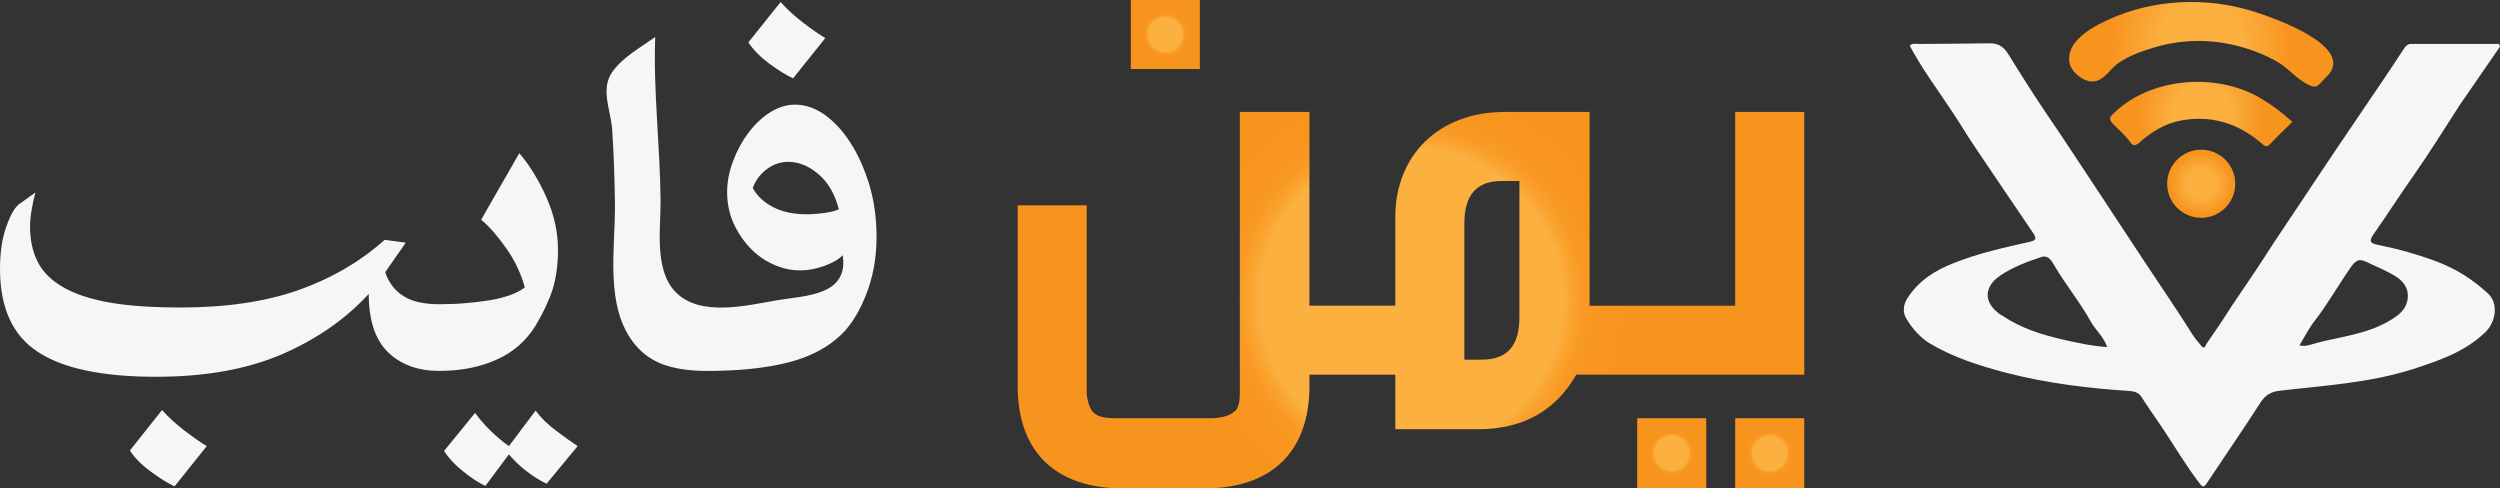 <?xml version="1.0" encoding="utf-8"?>
<!-- Generator: Adobe Illustrator 16.0.0, SVG Export Plug-In . SVG Version: 6.00 Build 0)  -->
<svg version="1.2" baseProfile="tiny" id="Layer_1" xmlns="http://www.w3.org/2000/svg" xmlns:xlink="http://www.w3.org/1999/xlink"
	 x="0px" y="0px" width="220.101px" height="43px" viewBox="0 0 220.101 43" xml:space="preserve">
<rect x="0" y="0" width="220.101" height="43" fill="#333333" stroke="none"/>
<path fill-rule="evenodd" fill="#F5F6F7" d="M220.101,4.102c-1.192,1.723-2.384,3.455-3.571,5.182
	c-0.115,0.174-0.236,0.361-0.342,0.538c-1.18,1.81-2.317,3.659-3.557,5.429c-1.243,1.758-2.407,3.572-3.638,5.339
	c-0.396,0.569-0.403,0.821,0.311,0.956c1.799,0.363,3.557,0.852,5.275,1.498c1.664,0.633,3.162,1.578,4.478,2.809
	c0.915,0.859,0.701,2.461-0.239,3.385c-1.826,1.764-4.095,2.508-6.367,3.252c-3.84,1.23-7.824,1.449-11.764,1.912
	c-0.746,0.088-1.236,0.369-1.67,1.031c-1.537,2.402-3.164,4.746-4.732,7.113c-0.232,0.342-0.326,0.402-0.629,0.012
	c-1.195-1.549-2.197-3.266-3.295-4.906c-0.615-0.908-1.261-1.82-1.852-2.746c-0.256-0.369-0.609-0.447-1.006-0.482
	c-3.691-0.242-7.357-0.688-10.964-1.627c-2.296-0.609-4.548-1.318-6.614-2.549c-0.879-0.527-1.556-1.313-2.091-2.197
	c-0.325-0.527-0.282-1.186,0.069-1.758c1.009-1.602,2.5-2.504,4.131-3.145c2.154-0.854,4.42-1.355,6.679-1.863
	c0.524-0.121,0.619-0.275,0.289-0.766c-1.694-2.476-3.354-4.96-5.034-7.441c-0.701-1.02-1.328-2.088-2.014-3.121
	C170.673,8,169.25,6.133,168.14,4.037c0.209-0.26,0.486-0.168,0.721-0.168c2.108-0.021,4.209-0.021,6.312-0.055
	c0.729-0.012,1.215,0.275,1.628,0.938c1.139,1.841,2.298,3.681,3.511,5.466c1.436,2.088,2.798,4.205,4.203,6.31
	c1.451,2.194,2.894,4.401,4.351,6.599c1.385,2.109,2.82,4.176,4.165,6.328c0.224,0.352,0.495,0.66,0.759,0.98
	c0.3,0.383,0.375-0.018,0.482-0.182c0.487-0.738,1.02-1.457,1.494-2.205c1.029-1.629,2.154-3.193,3.208-4.811
	c1.559-2.44,3.208-4.822,4.797-7.24c1.345-2.021,2.696-4.021,4.054-6.021c1.261-1.873,2.554-3.734,3.781-5.633
	c0.161-0.256,0.338-0.475,0.665-0.475c2.568,0,5.161,0,7.739,0C220.03,3.951,220.067,4.023,220.101,4.102z M185.526,30.555
	c-0.362-0.967-1.023-1.486-1.426-2.197c-0.966-1.746-2.223-3.258-3.232-4.979c-0.236-0.412-0.541-0.971-1.189-0.738
	c-1.229,0.41-2.459,0.871-3.557,1.605c-1.503,1.012-1.503,2.406-0.008,3.451c0.051,0.045,0.139,0.055,0.194,0.105
	c1.613,1.09,3.4,1.652,5.234,2.078C182.822,30.164,184.104,30.463,185.526,30.555z M202.44,30.41
	c0.619,0.139,1.104-0.115,1.575-0.232c2.12-0.547,4.348-0.766,6.302-1.908c0.785-0.459,1.576-0.986,1.664-2.066
	c0.076-0.967-0.527-1.563-1.23-1.977c-0.791-0.465-1.647-0.795-2.471-1.197c-0.561-0.268-0.871-0.111-1.266,0.43
	c-1.098,1.559-2.037,3.242-3.207,4.758C203.298,28.863,202.92,29.631,202.44,30.41z"/>
<g>
	<radialGradient id="SVGID_1_" cx="193.796" cy="10.038" r="6.016" gradientUnits="userSpaceOnUse">
		<stop  offset="0.089" style="stop-color:#FBB040"/>
		<stop  offset="0.101" style="stop-color:#FBB040"/>
		<stop  offset="0.423" style="stop-color:#FBB040"/>
		<stop  offset="0.432" style="stop-color:#FBAF3F"/>
		<stop  offset="0.923" style="stop-color:#F7941E"/>
	</radialGradient>
	<path fill-rule="evenodd" fill="url(#SVGID_1_)" d="M185.983,10.084c-0.296,0.292-0.265,0.478,0,0.768
		c0.524,0.566,1.129,1.041,1.581,1.684c0.231,0.349,0.487,0.285,0.819-0.007c1.059-0.931,2.231-1.671,3.683-1.929
		c2.642-0.471,4.982,0.246,7.051,2.029c0.237,0.206,0.422,0.381,0.718,0.079c0.646-0.677,1.318-1.333,1.983-1.979
		c-0.86-0.787-1.741-1.449-2.695-2.026C195.065,6.254,189.124,6.874,185.983,10.084z"/>
	<radialGradient id="SVGID_2_" cx="193.795" cy="3.898" r="8.634" gradientUnits="userSpaceOnUse">
		<stop  offset="0.089" style="stop-color:#FBB040"/>
		<stop  offset="0.101" style="stop-color:#FBB040"/>
		<stop  offset="0.423" style="stop-color:#FBB040"/>
		<stop  offset="0.432" style="stop-color:#FBAF3F"/>
		<stop  offset="0.923" style="stop-color:#F7941E"/>
	</radialGradient>
	<path fill-rule="evenodd" fill="url(#SVGID_2_)" d="M205.421,5.481c-0.148-2.261-6.212-4.284-7.799-4.7
		c-4.223-1.105-8.831-0.714-12.719,1.299c-1.23,0.637-2.947,1.754-2.716,3.386c0.125,0.872,1.265,1.776,2.119,1.707
		c0.968-0.079,1.492-1.149,2.229-1.649c0.922-0.621,2.019-1.012,3.074-1.332c2.402-0.733,4.956-0.775,7.386-0.151
		c1.197,0.308,2.415,0.777,3.49,1.392c0.962,0.549,1.677,1.482,2.653,1.984c0.928,0.479,0.945,0.063,1.706-0.678
		C205.276,6.316,205.448,5.895,205.421,5.481z"/>
	<radialGradient id="SVGID_3_" cx="193.795" cy="16.177" r="2.997" gradientUnits="userSpaceOnUse">
		<stop  offset="0.089" style="stop-color:#FBB040"/>
		<stop  offset="0.101" style="stop-color:#FBB040"/>
		<stop  offset="0.423" style="stop-color:#FBB040"/>
		<stop  offset="0.432" style="stop-color:#FBAF3F"/>
		<stop  offset="0.923" style="stop-color:#F7941E"/>
	</radialGradient>
	<circle fill-rule="evenodd" fill="url(#SVGID_3_)" cx="193.795" cy="16.178" r="2.997"/>
</g>
<path fill="#F5F6F7" d="M14.266,36.098l-2.832,3.566c0.449,0.674,1.061,1.293,1.85,1.861c0.783,0.578,1.476,1.01,2.084,1.295
	l2.835-3.543c-0.546-0.324-1.196-0.785-1.968-1.373C15.469,37.316,14.811,36.715,14.266,36.098z"/>
<path fill="#F5F6F7" d="M67.732,5.607c0.787,0.58,1.488,1.008,2.09,1.293l2.839-3.549c-0.544-0.318-1.202-0.775-1.969-1.365
	c-0.773-0.596-1.423-1.195-1.966-1.805l-2.842,3.551C66.336,4.404,66.955,5.031,67.732,5.607z"/>
<path fill="#F5F6F7" d="M47.156,28.666c0.674-1.133,1.168-2.184,1.498-3.191c0.312-1.008,0.471-2.184,0.471-3.494
	c0-1.538-0.336-3.064-1.008-4.582c-0.672-1.521-1.475-2.828-2.398-3.914l-3.359,5.859c0.349,0.283,0.723,0.658,1.133,1.123
	c0.393,0.467,0.779,0.963,1.145,1.489c0.367,0.531,0.692,1.092,0.957,1.684c0.281,0.596,0.477,1.152,0.604,1.668
	c-0.313,0.252-0.739,0.467-1.276,0.672c-0.521,0.182-1.125,0.336-1.797,0.455c-0.672,0.104-1.396,0.193-2.154,0.258
	c-0.773,0.066-1.545,0.09-2.307,0.09c-1.344,0-2.395-0.232-3.15-0.719c-0.756-0.471-1.291-1.176-1.604-2.1l1.816-2.602l-1.866-0.246
	c-2.146,1.922-4.679,3.393-7.585,4.426c-2.918,1.025-6.375,1.529-10.377,1.529c-2.434,0-4.49-0.133-6.172-0.42
	c-1.682-0.295-3.051-0.734-4.102-1.33c-1.06-0.596-1.823-1.33-2.288-2.234c-0.462-0.896-0.692-1.932-0.692-3.124
	c0-0.443,0.046-0.957,0.146-1.535c0.094-0.572,0.21-1.07,0.336-1.49l-1.344,0.965c-0.42,0.252-0.818,0.91-1.201,1.971
	C0.194,20.925,0,22.189,0,23.668c0,3.426,1.111,5.871,3.337,7.316c2.226,1.461,5.69,2.188,10.399,2.188
	c4.318,0,8.019-0.66,11.097-1.986c3.073-1.338,5.613-3.107,7.631-5.309c0,2.326,0.573,4.049,1.706,5.141
	c1.135,1.092,2.637,1.637,4.494,1.637c1.92,0,3.611-0.336,5.065-0.996C45.18,31.014,46.328,30.01,47.156,28.666z"/>
<path fill="#F5F6F7" d="M47.156,36.146l-2.352,3.131c-0.514-0.365-1.051-0.803-1.605-1.346c-0.558-0.545-1.014-1.078-1.37-1.582
	l-2.739,3.359c0.414,0.631,0.99,1.248,1.713,1.816c0.717,0.578,1.361,0.998,1.934,1.25l2.068-2.773
	c0.451,0.543,0.98,1.047,1.586,1.512c0.608,0.463,1.182,0.814,1.727,1.074l2.738-3.311c-0.545-0.365-1.188-0.816-1.915-1.373
	C48.195,37.35,47.607,36.766,47.156,36.146z"/>
<path fill="#F5F6F7" d="M76.529,16.244c-0.441-1.428-0.994-2.656-1.668-3.695c-0.672-1.043-1.428-1.857-2.27-2.455
	c-0.85-0.59-1.713-0.883-2.571-0.883c-0.774,0-1.512,0.23-2.235,0.691c-0.725,0.465-1.365,1.072-1.918,1.828
	c-0.566,0.756-1.008,1.584-1.344,2.498c-0.338,0.91-0.506,1.816-0.506,2.709c0,0.932,0.178,1.805,0.523,2.623
	c0.356,0.816,0.83,1.541,1.418,2.184c0.588,0.641,1.282,1.146,2.063,1.506c0.793,0.377,1.614,0.557,2.473,0.557
	c0.641,0,1.344-0.139,2.098-0.4c0.752-0.283,1.285-0.588,1.598-0.945c0.559,3.576-3.297,3.557-5.73,3.965
	c-2.648,0.443-6.871,1.547-9.038-0.773c-1.827-1.957-1.251-5.54-1.266-7.943c-0.03-4.779-0.653-9.725-0.47-14.453
	c-1.268,0.906-2.871,1.778-3.782,3.079c-1.064,1.52-0.124,3.368-0.007,5.096c0.144,2.116,0.207,4.241,0.242,6.362
	c0.066,3.996-0.994,9.256,1.812,12.594c0.644,0.766,1.462,1.344,2.471,1.711c1.009,0.361,2.286,0.557,3.815,0.557
	c2.661,0,4.929-0.221,6.793-0.66c1.883-0.432,3.424-1.15,4.641-2.186c0.984-0.801,1.82-2.018,2.492-3.648
	c0.672-1.629,1.008-3.387,1.008-5.278C77.17,19.215,76.961,17.672,76.529,16.244z M72.609,18.742
	c-0.573,0.084-1.115,0.121-1.629,0.121c-1.117,0-2.086-0.205-2.911-0.625c-0.81-0.42-1.409-0.979-1.797-1.68
	c0.229-0.643,0.62-1.186,1.198-1.637c0.584-0.441,1.217-0.672,1.928-0.672c0.928,0,1.809,0.359,2.658,1.084
	c0.849,0.721,1.455,1.75,1.797,3.094C73.602,18.555,73.182,18.658,72.609,18.742z"/>
<radialGradient id="SVGID_4_" cx="102.595" cy="3.038" r="3.038" gradientUnits="userSpaceOnUse">
	<stop  offset="0.089" style="stop-color:#FBB040"/>
	<stop  offset="0.492" style="stop-color:#FBB040"/>
	<stop  offset="0.494" style="stop-color:#FBAF3F"/>
	<stop  offset="0.524" style="stop-color:#FAA32F"/>
	<stop  offset="0.563" style="stop-color:#F89A24"/>
	<stop  offset="0.616" style="stop-color:#F8951F"/>
	<stop  offset="0.765" style="stop-color:#F7941E"/>
</radialGradient>
<rect x="99.557" fill="url(#SVGID_4_)" width="6.076" height="6.076"/>
<radialGradient id="SVGID_5_" cx="147.179" cy="39.91" r="3.064" gradientUnits="userSpaceOnUse">
	<stop  offset="0.089" style="stop-color:#FBB040"/>
	<stop  offset="0.492" style="stop-color:#FBB040"/>
	<stop  offset="0.494" style="stop-color:#FBAF3F"/>
	<stop  offset="0.524" style="stop-color:#FAA32F"/>
	<stop  offset="0.563" style="stop-color:#F89A24"/>
	<stop  offset="0.616" style="stop-color:#F8951F"/>
	<stop  offset="0.765" style="stop-color:#F7941E"/>
</radialGradient>
<rect x="144.141" y="36.82" fill="url(#SVGID_5_)" width="6.076" height="6.18"/>
<radialGradient id="SVGID_6_" cx="124.221" cy="26.429" r="27.143" gradientUnits="userSpaceOnUse">
	<stop  offset="0.089" style="stop-color:#FBB040"/>
	<stop  offset="0.492" style="stop-color:#FBB040"/>
	<stop  offset="0.494" style="stop-color:#FBAF3F"/>
	<stop  offset="0.524" style="stop-color:#FAA32F"/>
	<stop  offset="0.563" style="stop-color:#F89A24"/>
	<stop  offset="0.616" style="stop-color:#F8951F"/>
	<stop  offset="0.765" style="stop-color:#F7941E"/>
</radialGradient>
<path fill="url(#SVGID_6_)" d="M152.768,9.857v17.057h-12.563h-0.254h-0.002V9.857h-7.504c-5.723,0-9.602,3.779-9.602,9.24v7.816
	h-7.252h-0.309l0,0V9.857h-6.129v24.867c0,0.564-0.102,0.973-0.254,1.279c-0.461,0.561-1.227,0.816-2.35,0.816H98.33
	c-1.891,0-2.4-0.355-2.656-2.096V18.078h-6.078v15.883c0,5.822,3.32,9.039,9.295,9.039h7.1c5.973,0,9.293-3.217,9.293-9.039v-0.975
	l0,0h0.309h7.252v4.803h7.303c3.879,0,6.791-1.582,8.629-4.803h1.176h0.254h18.641V9.857H152.768z M133.77,27.938
	c0,2.5-1.07,3.725-3.318,3.725h-1.529V19.66c0-2.502,1.07-3.726,3.318-3.726h1.529V27.938z"/>
<radialGradient id="SVGID_7_" cx="155.807" cy="39.91" r="3.065" gradientUnits="userSpaceOnUse">
	<stop  offset="0.089" style="stop-color:#FBB040"/>
	<stop  offset="0.492" style="stop-color:#FBB040"/>
	<stop  offset="0.494" style="stop-color:#FBAF3F"/>
	<stop  offset="0.524" style="stop-color:#FAA32F"/>
	<stop  offset="0.563" style="stop-color:#F89A24"/>
	<stop  offset="0.616" style="stop-color:#F8951F"/>
	<stop  offset="0.765" style="stop-color:#F7941E"/>
</radialGradient>
<rect x="152.768" y="36.82" fill="url(#SVGID_7_)" width="6.078" height="6.18"/>
</svg>
